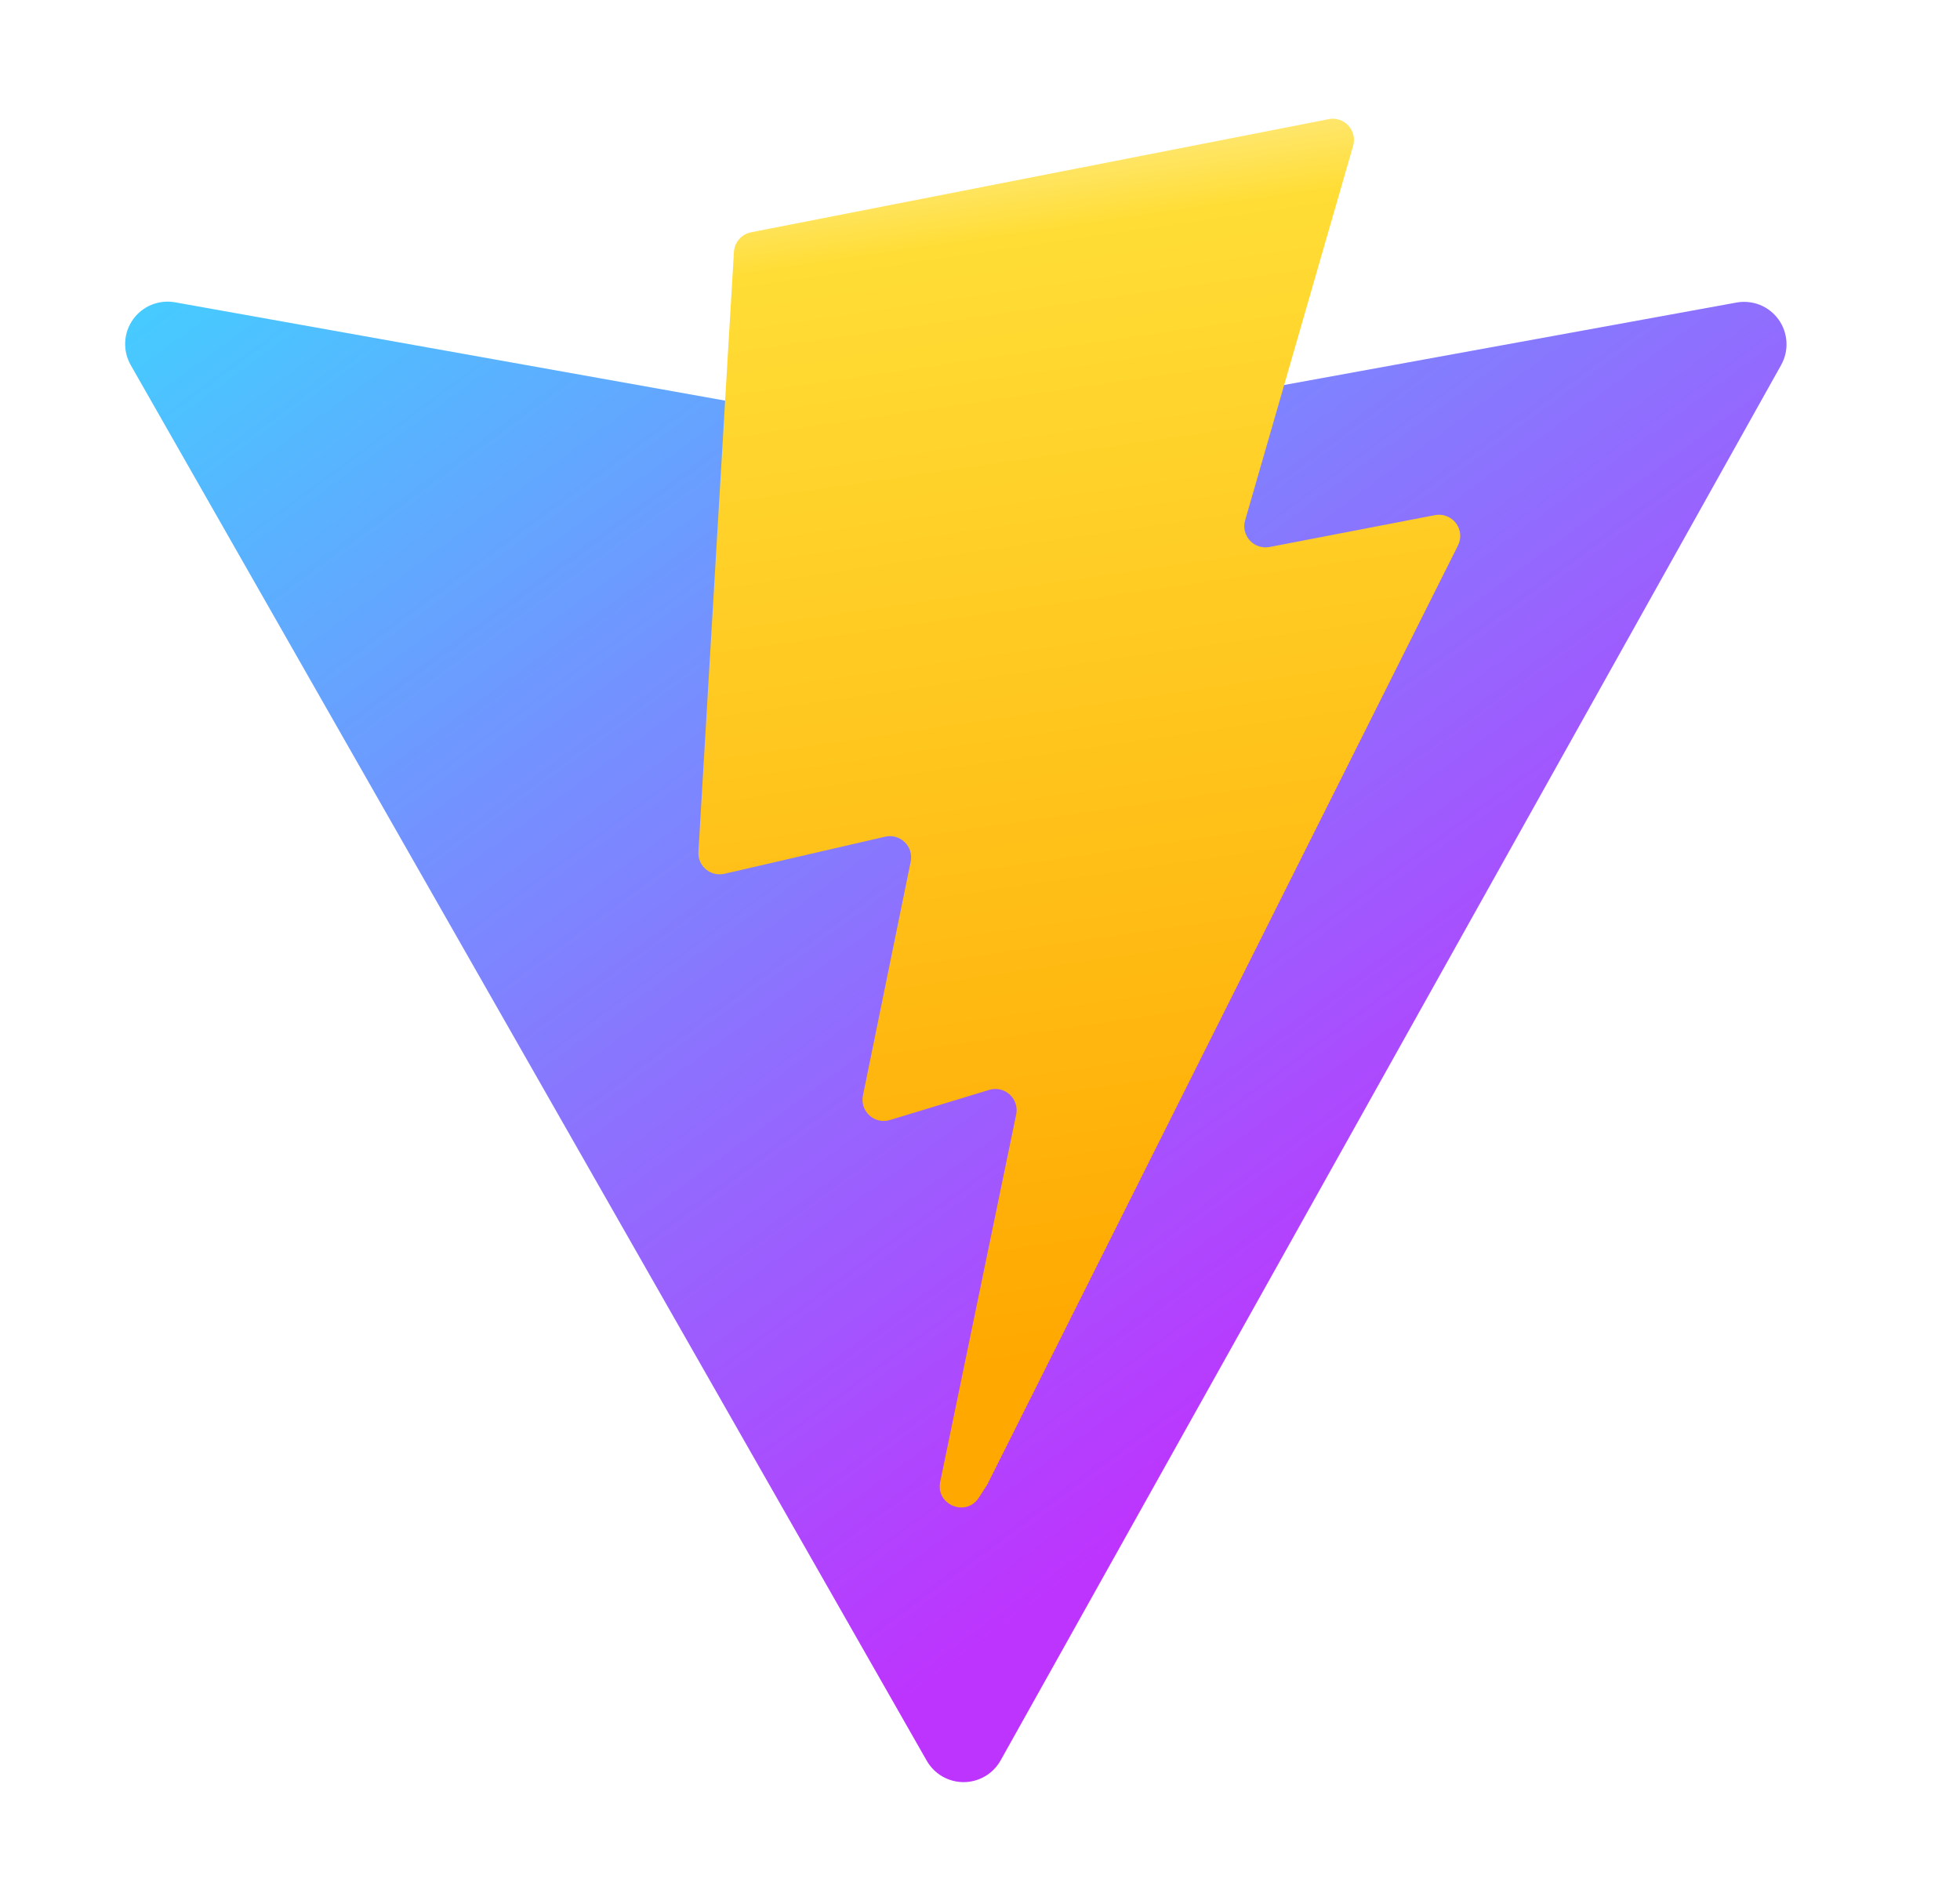 <svg width="33" height="32" viewBox="0 0 33 32" fill="none" xmlns="http://www.w3.org/2000/svg">
<path d="M29.989 6.146L16.847 29.646C16.785 29.756 16.695 29.849 16.586 29.913C16.477 29.977 16.353 30.011 16.227 30.012C16.1 30.012 15.975 29.979 15.866 29.916C15.756 29.852 15.666 29.761 15.603 29.651L2.201 6.148C2.134 6.03 2.101 5.895 2.108 5.76C2.114 5.624 2.159 5.493 2.238 5.382C2.316 5.271 2.424 5.185 2.55 5.133C2.676 5.082 2.813 5.067 2.947 5.091L16.103 7.443C16.187 7.458 16.272 7.458 16.356 7.443L29.237 5.095C29.37 5.071 29.508 5.085 29.633 5.135C29.759 5.186 29.867 5.272 29.946 5.382C30.025 5.492 30.07 5.622 30.078 5.757C30.086 5.892 30.055 6.028 29.989 6.146Z" fill="url(#paint0_linear_13_468)"/>
<path d="M22.369 2.007L12.645 3.912C12.567 3.928 12.497 3.968 12.445 4.028C12.393 4.088 12.362 4.163 12.357 4.242L11.759 14.346C11.756 14.401 11.765 14.457 11.787 14.508C11.809 14.559 11.843 14.604 11.885 14.64C11.927 14.676 11.978 14.701 12.032 14.714C12.086 14.727 12.142 14.727 12.196 14.715L14.903 14.09C14.961 14.076 15.022 14.078 15.08 14.094C15.137 14.11 15.19 14.141 15.233 14.182C15.276 14.224 15.307 14.276 15.325 14.333C15.342 14.391 15.345 14.451 15.333 14.51L14.529 18.449C14.517 18.51 14.52 18.572 14.539 18.631C14.559 18.69 14.593 18.743 14.639 18.785C14.684 18.826 14.74 18.855 14.8 18.869C14.861 18.882 14.924 18.88 14.983 18.862L16.655 18.354C16.714 18.336 16.777 18.334 16.838 18.347C16.898 18.361 16.954 18.39 17 18.432C17.046 18.473 17.08 18.526 17.099 18.585C17.118 18.644 17.122 18.707 17.109 18.768L15.83 24.955C15.75 25.342 16.265 25.553 16.48 25.222L16.623 25L24.548 9.185C24.578 9.125 24.59 9.059 24.584 8.992C24.578 8.926 24.553 8.863 24.513 8.81C24.473 8.757 24.418 8.716 24.356 8.692C24.294 8.668 24.226 8.662 24.161 8.675L21.374 9.212C21.314 9.223 21.252 9.219 21.194 9.2C21.136 9.181 21.084 9.147 21.043 9.102C21.002 9.057 20.973 9.002 20.959 8.942C20.945 8.883 20.947 8.821 20.964 8.762L22.782 2.456C22.799 2.397 22.801 2.335 22.787 2.275C22.773 2.215 22.744 2.16 22.703 2.115C22.661 2.07 22.609 2.036 22.55 2.017C22.492 1.998 22.43 1.994 22.37 2.006" fill="url(#paint1_linear_13_468)"/>
<defs>
<linearGradient id="paint0_linear_13_468" x1="1.874" y1="4.251" x2="18.229" y2="26.462" gradientUnits="userSpaceOnUse">
<stop stop-color="#41D1FF"/>
<stop offset="1" stop-color="#BD34FE"/>
</linearGradient>
<linearGradient id="paint1_linear_13_468" x1="15.347" y1="2.524" x2="18.305" y2="22.819" gradientUnits="userSpaceOnUse">
<stop stop-color="#FFEA83"/>
<stop offset="0.083" stop-color="#FFDD35"/>
<stop offset="1" stop-color="#FFA800"/>
</linearGradient>
</defs>
</svg>
